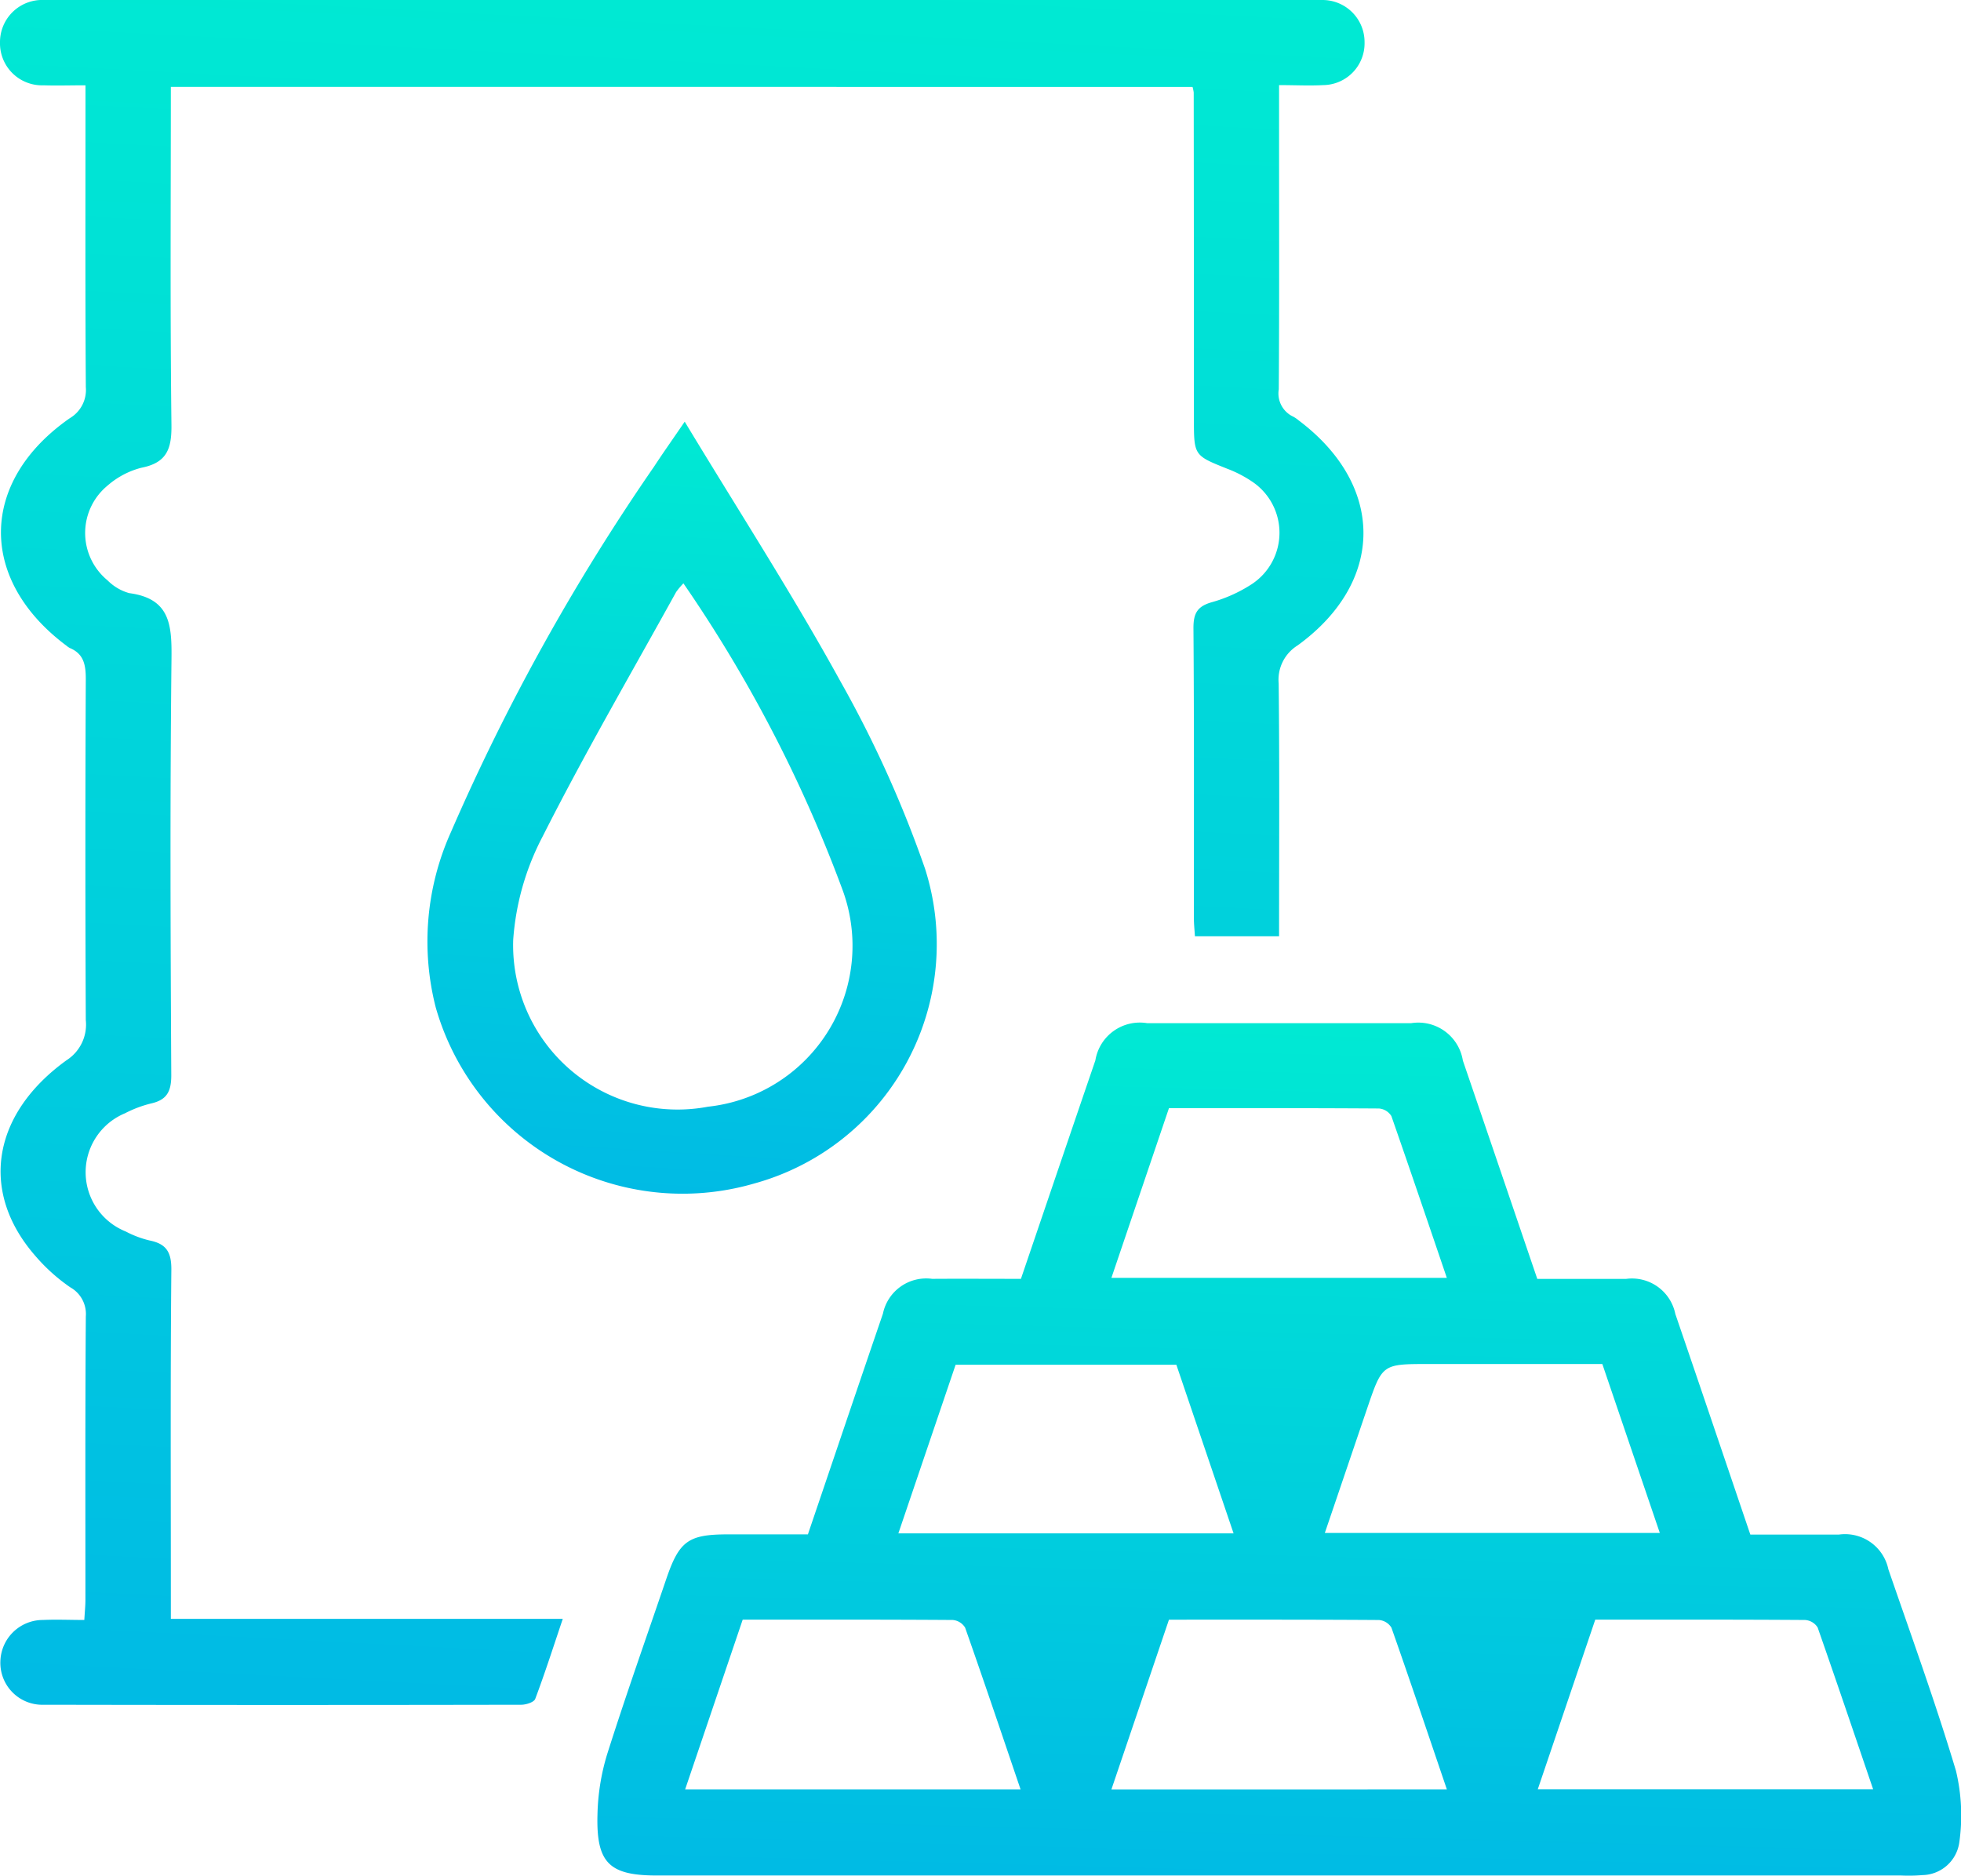 <svg id="Group_24026" data-name="Group 24026" xmlns="http://www.w3.org/2000/svg" xmlns:xlink="http://www.w3.org/1999/xlink" width="58.54" height="56" viewBox="0 0 58.54 56">
  <defs>
    <linearGradient id="linear-gradient" x1="2.056" y1="-0.059" x2="1.995" y2="1.392" gradientUnits="objectBoundingBox">
      <stop offset="0" stop-color="#00efd1"/>
      <stop offset="1" stop-color="#00acea"/>
    </linearGradient>
    <clipPath id="clip-path">
      <rect id="Rectangle_2626" data-name="Rectangle 2626" width="58.54" height="56" stroke="rgba(0,0,0,0)" stroke-width="1" fill="url(#linear-gradient)"/>
    </clipPath>
  </defs>
  <g id="Group_24026-2" data-name="Group 24026" clip-path="url(#clip-path)">
    <path id="Path_27411" data-name="Path 27411" d="M146.419,255.284c.757-2.229,1.494-4.413,2.241-6.593a1.319,1.319,0,0,1,1.47-1.041c.889-.006,1.777,0,2.65,0,.749-2.2,1.483-4.363,2.222-6.522a1.345,1.345,0,0,1,1.544-1.112q3.943,0,7.886,0a1.348,1.348,0,0,1,1.541,1.118c.739,2.159,1.473,4.32,2.221,6.517.877,0,1.766,0,2.654,0a1.32,1.32,0,0,1,1.467,1.047c.747,2.18,1.484,4.363,2.239,6.587.87,0,1.758,0,2.647,0a1.322,1.322,0,0,1,1.474,1.037c.688,2,1.411,3.992,2.018,6.017a5.735,5.735,0,0,1,.1,2.133,1.133,1.133,0,0,1-1.1.98,4.961,4.961,0,0,1-.635.012H141.913c-1.422,0-1.814-.373-1.774-1.821a6.622,6.622,0,0,1,.289-1.8c.556-1.754,1.172-3.49,1.765-5.233.387-1.135.658-1.33,1.84-1.331h2.386m10.78-12.725-1.718,5.067h10.013c-.558-1.641-1.1-3.239-1.655-4.83a.48.48,0,0,0-.372-.227c-2.075-.014-4.151-.01-6.268-.01M149.12,255.25h10.008l-1.708-5.035h-6.59l-1.709,5.035m21.016-5.057H164.95c-1.383,0-1.383,0-1.831,1.316-.421,1.236-.84,2.473-1.267,3.728h10l-1.716-5.044m-17.367,12.7c-.557-1.64-1.095-3.239-1.655-4.829a.48.48,0,0,0-.371-.229c-2.075-.014-4.151-.01-6.269-.01l-1.718,5.068Zm12.726,0c-.558-1.64-1.095-3.239-1.655-4.829a.48.48,0,0,0-.372-.228c-2.075-.014-4.151-.01-6.269-.01l-1.718,5.068Zm4.43-5.068-1.716,5.065H178.22c-.559-1.642-1.1-3.241-1.657-4.832a.482.482,0,0,0-.375-.223c-2.075-.014-4.151-.01-6.264-.01" transform="translate(-122.303 -209.468)" stroke="rgba(0,0,0,0)" stroke-width="1" fill="url(#linear-gradient)"/>
    <path id="Path_27412" data-name="Path 27412" d="M5.1,2.594c0,3.395-.023,6.744.018,10.092.009.724-.143,1.132-.9,1.28a2.465,2.465,0,0,0-1,.526,1.831,1.831,0,0,0-.008,2.835,1.467,1.467,0,0,0,.648.382c1.245.164,1.272.983,1.261,1.991-.045,4.135-.029,8.271-.006,12.407,0,.491-.139.736-.609.84a3.51,3.51,0,0,0-.771.291,1.906,1.906,0,0,0,.02,3.53,3.032,3.032,0,0,0,.711.268c.5.1.656.348.651.876-.03,3.223-.015,6.447-.015,9.671v.751h11.7c-.288.855-.536,1.63-.822,2.389-.037.1-.273.175-.417.175q-7.126.013-14.252,0A1.252,1.252,0,0,1,.011,49.611a1.269,1.269,0,0,1,1.272-1.244c.4-.019.8,0,1.234,0,.013-.233.033-.418.033-.6,0-2.821-.008-5.641.012-8.462a.912.912,0,0,0-.466-.871A5.427,5.427,0,0,1,1.058,37.5c-1.665-1.9-1.315-4.226.929-5.845a1.262,1.262,0,0,0,.574-1.2q-.024-5.09,0-10.18c0-.417-.055-.747-.471-.925a.548.548,0,0,1-.105-.071c-2.641-1.971-2.608-4.907.1-6.794a.977.977,0,0,0,.477-.926C2.543,8.781,2.552,6,2.552,3.225V2.547c-.459,0-.857.013-1.255,0A1.254,1.254,0,0,1,0,1.267,1.258,1.258,0,0,1,1.312,0c.169-.007.339,0,.509,0H38.914c.191,0,.382-.008.573,0a1.255,1.255,0,0,1,1.248,1.261A1.248,1.248,0,0,1,39.5,2.541c-.418.023-.837,0-1.317,0V3.989c0,2.545.009,5.09-.009,7.635a.763.763,0,0,0,.434.817.934.934,0,0,1,.157.108c2.585,1.941,2.588,4.818-.027,6.72a1.207,1.207,0,0,0-.567,1.138c.028,2.5.012,5,.012,7.547H35.671c-.011-.185-.031-.369-.031-.552,0-2.884.009-5.769-.013-8.653,0-.435.114-.642.537-.766a4.324,4.324,0,0,0,1.207-.544,1.837,1.837,0,0,0,0-3.065,3.575,3.575,0,0,0-.73-.377c-1-.4-1-.393-1-1.5q0-4.867-.006-9.734a1.059,1.059,0,0,0-.035-.167Z" transform="translate(0 0)" stroke="rgba(0,0,0,0)" stroke-width="1" fill="url(#linear-gradient)"/>
    <path id="Path_27413" data-name="Path 27413" d="M107.885,98.915c1.611,2.667,3.221,5.158,4.647,7.75a34.23,34.23,0,0,1,2.529,5.6,7.414,7.414,0,0,1-5.109,9.4,7.661,7.661,0,0,1-9.5-5.266,7.949,7.949,0,0,1,.449-5.214,64.138,64.138,0,0,1,6.069-10.925c.254-.388.522-.767.916-1.343m-.037,4.825a2.3,2.3,0,0,0-.219.261c-1.34,2.426-2.735,4.824-3.986,7.3a7.817,7.817,0,0,0-.878,3.086,4.909,4.909,0,0,0,5.819,4.98,4.832,4.832,0,0,0,4.007-6.489,41.444,41.444,0,0,0-4.743-9.134" transform="translate(-87.446 -86.327)" stroke="rgba(0,0,0,0)" stroke-width="1" fill="url(#linear-gradient)"/>
  </g>
</svg>
